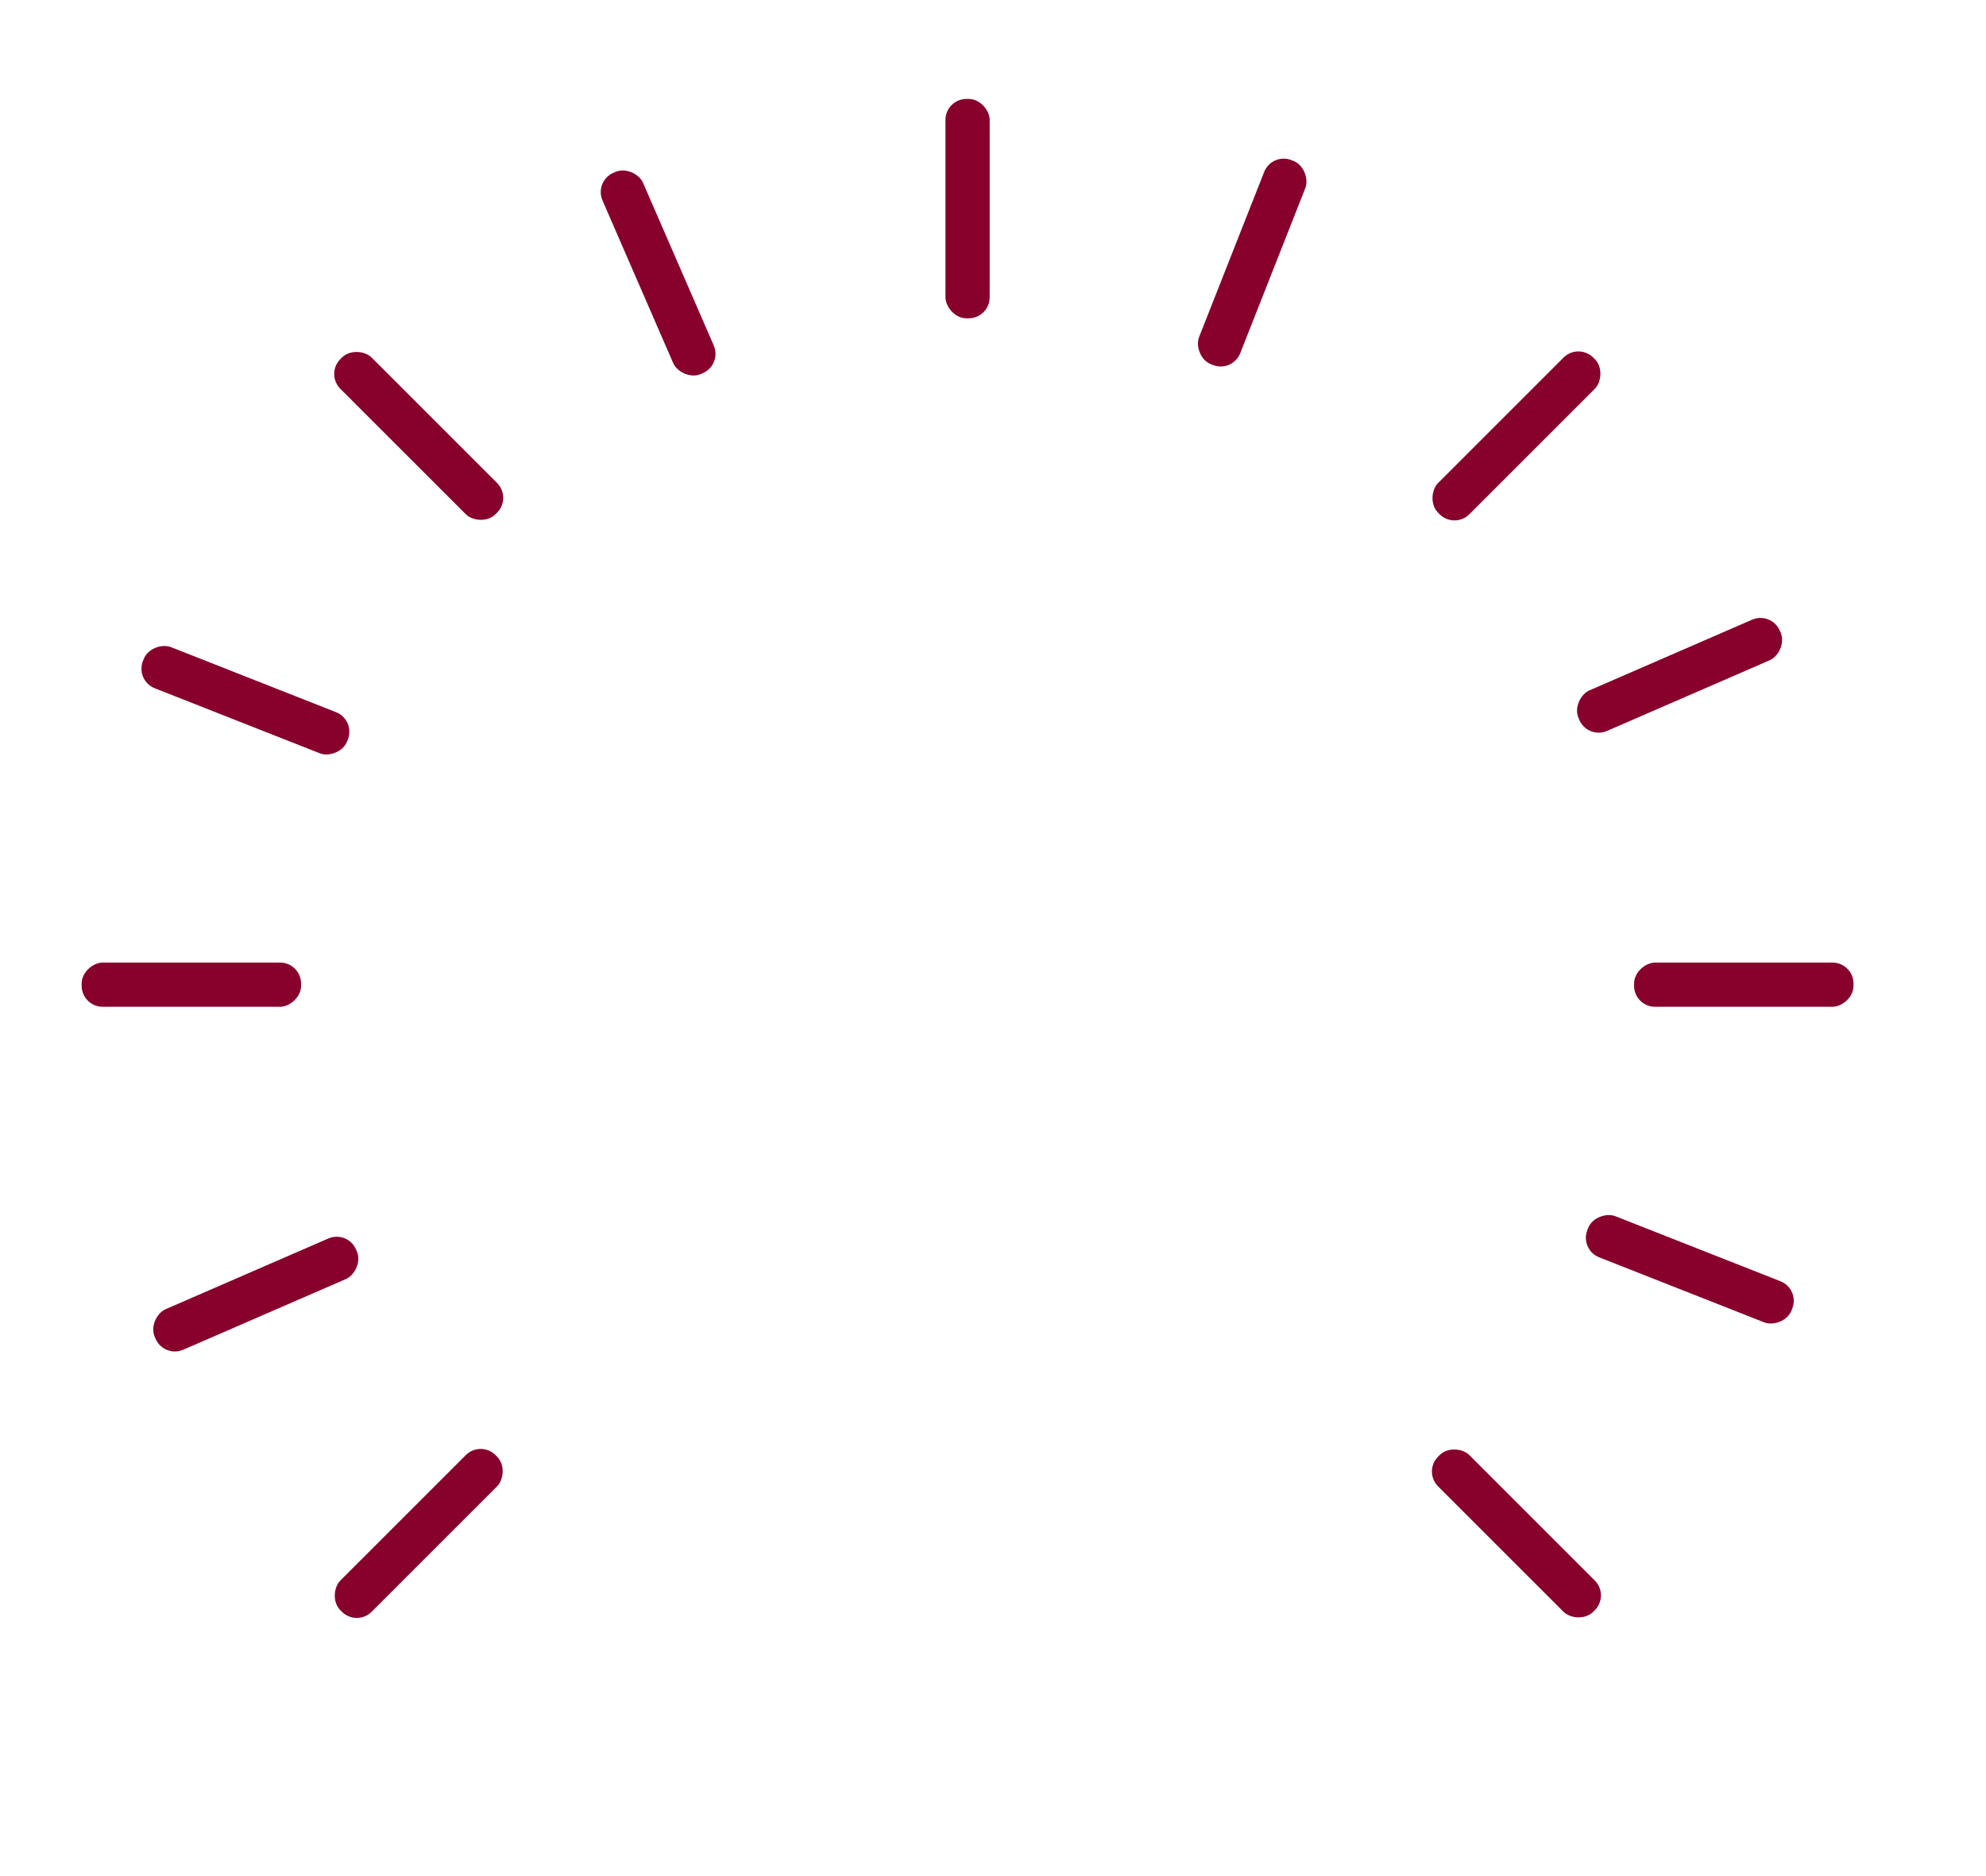 <svg id="Layer_1" data-name="Layer 1" xmlns="http://www.w3.org/2000/svg" viewBox="0 0 769.07 726.53">
   <defs>
      <style>.cls-1{fill:#88002c;}</style>
   </defs>
   <rect class="cls-1" x="366.13" y="38.31" width="17.12" height="84.97" rx="8.13"
      transform="translate(749.38 161.6) rotate(-180)" />
   <rect class="cls-1" x="666.71" y="338.9" width="17.12" height="84.97" rx="8.13"
      transform="matrix(0, -1, 1, 0, 293.89, 1056.66)" />
   <rect class="cls-1" x="65.54" y="338.9" width="17.12" height="84.97" rx="8.13"
      transform="translate(-307.28 455.49) rotate(-90)" />
   <rect class="cls-1" x="578.67" y="126.35" width="17.12" height="84.97" rx="8.13"
      transform="translate(883.09 703.46) rotate(-135)" />
   <rect class="cls-1" x="153.58" y="551.44" width="17.12" height="84.97" rx="8.13"
      transform="translate(-143.17 1128.55) rotate(-135)" />
   <rect class="cls-1" x="578.67" y="551.44" width="17.12" height="84.97" rx="8.13"
      transform="translate(-247.97 589.2) rotate(-45)" />
   <rect class="cls-1" x="153.58" y="126.35" width="17.12" height="84.97" rx="8.13"
      transform="translate(-71.89 164.1) rotate(-45)" />
   <rect class="cls-1" x="476.32" y="59.24" width="17.12" height="84.97" rx="8.13"
      transform="translate(898.72 374.13) rotate(-158.49)" />
   <rect class="cls-1" x="645.78" y="449.09" width="17.12" height="84.97" rx="8.13"
      transform="translate(-42.89 920.15) rotate(-68.49)" />
   <rect class="cls-1" x="86.47" y="228.7" width="17.12" height="84.97" rx="8.13"
      transform="translate(-192.11 260.19) rotate(-68.49)" />
   <rect class="cls-1" x="641.79" y="219.07" width="17.12" height="84.97" rx="8.13"
      transform="translate(669.75 962.27) rotate(-113.49)" />
   <rect class="cls-1" x="90.46" y="458.73" width="17.12" height="84.97" rx="8.13"
      transform="translate(-321.16 791.83) rotate(-113.49)" />
   <rect class="cls-1" x="246.3" y="63.23" width="17.12" height="84.97" rx="8.13"
      transform="translate(-21.02 110.36) rotate(-23.49)" />
</svg>